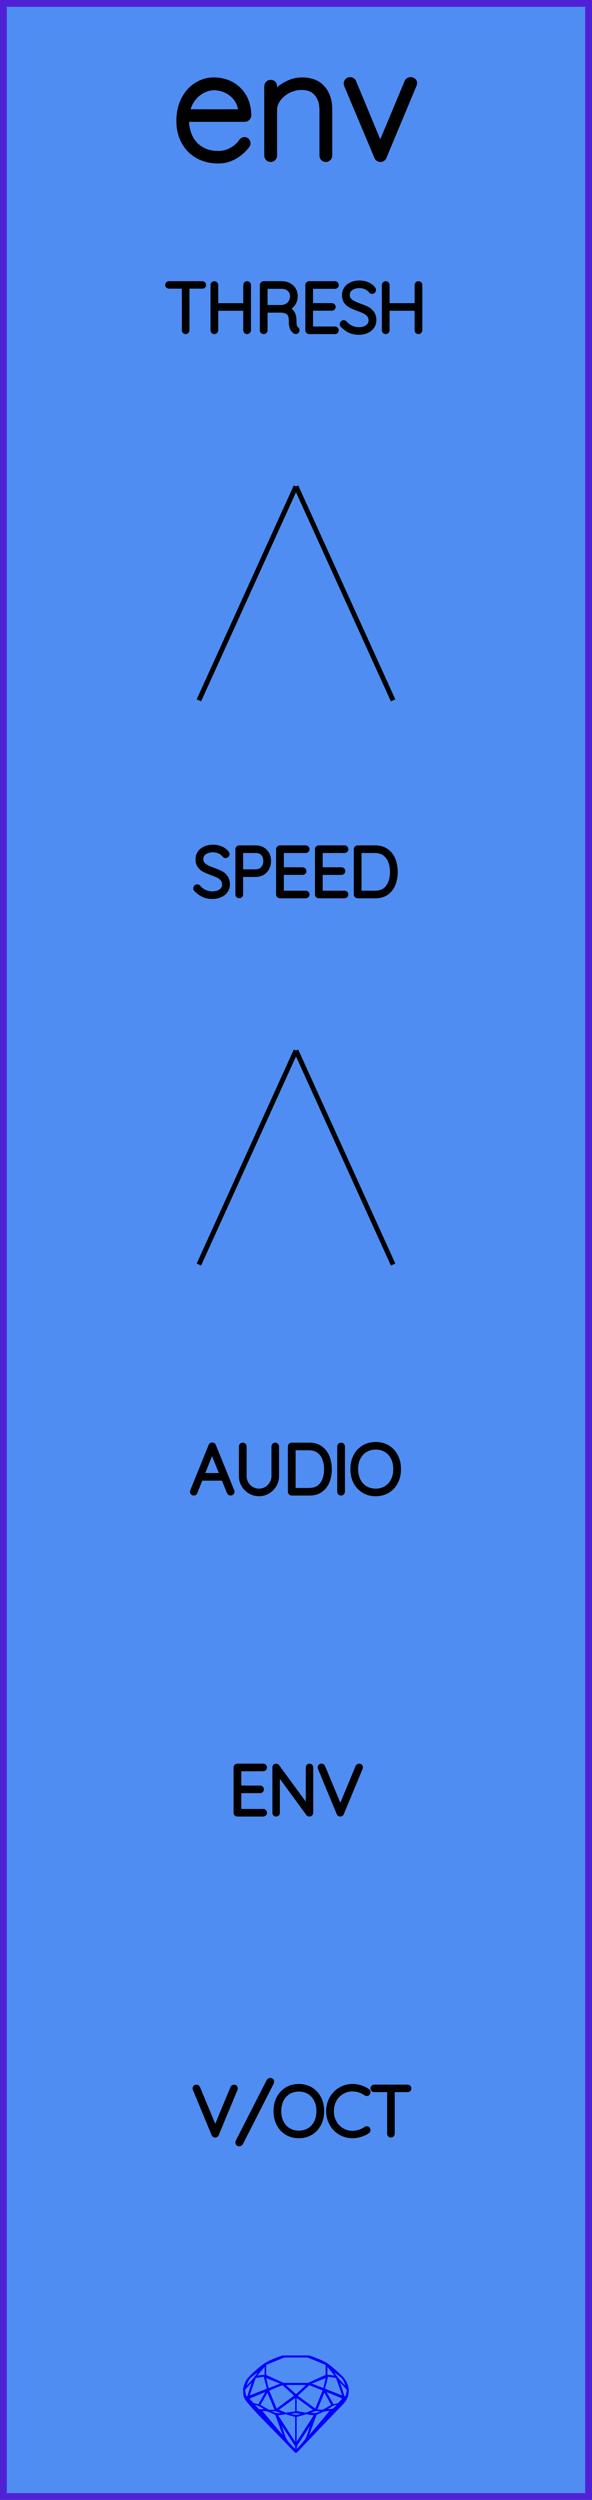 <?xml version="1.0" encoding="utf-8"?>
<svg xmlns="http://www.w3.org/2000/svg" width="30.48mm" height="128.50mm" viewBox="0 0 30.48 128.50">
    <g id="PanelLayer">
        <defs />
        <rect id="border_rect" width="30.48" height="128.5" x="0" y="0" style="display:inline;fill:#4f8df2;fill-opacity:1;fill-rule:nonzero;stroke:#5021d4;stroke-width:0.7;stroke-linecap:round;stroke-linejoin:round;stroke-dasharray:none;stroke-opacity:1;image-rendering:auto" />
        <path id="sapphire_gemstone" d="m 17.955,122.900 q 0,0.342 -0.243,0.631 -0.044,0.052 -0.204,0.215 -0.187,0.19 -0.785,0.813 l -1.444,1.513 q -0.019,0.003 -0.044,0.003 -0.028,0 -0.041,-0.003 -0.083,-0.083 -0.648,-0.675 -0.469,-0.474 -0.934,-0.948 -0.557,-0.568 -0.898,-0.981 -0.132,-0.16 -0.168,-0.298 -0.028,-0.102 -0.028,-0.342 0,-0.11 0.072,-0.289 0.066,-0.165 0.141,-0.265 0.119,-0.157 0.422,-0.424 0.284,-0.251 0.474,-0.375 0.273,-0.179 0.819,-0.367 0.096,-0.033 0.11,-0.033 h 1.361 q 0.011,0 0.105,0.033 0.568,0.201 0.824,0.367 0.165,0.105 0.474,0.378 0.322,0.284 0.422,0.422 0.215,0.295 0.215,0.626 z m -0.168,-0.273 q -0.033,-0.107 -0.135,-0.309 -0.072,-0.094 -0.209,-0.198 -0.119,-0.085 -0.234,-0.171 0.245,0.364 0.579,0.678 z m -0.573,-0.524 -0.358,-0.446 v 0.411 z m 0.637,0.758 q 0,-0.052 -0.342,-0.394 l 0.229,0.703 h 0.05 q 0.063,-0.218 0.063,-0.309 z m -0.232,0.273 -0.317,-0.904 -0.411,-0.063 -0.16,0.615 z m 0.003,0.154 -0.772,-0.32 h -0.03 l 0.345,0.606 q 0.08,-0.003 0.234,-0.047 0.025,-0.014 0.223,-0.24 z m -0.857,-1.05 -0.719,0.284 0.604,0.226 z m 0,-0.163 v -0.515 l -0.918,-0.38 h -1.224 l -0.918,0.38 v 0.515 l 0.898,0.408 h 1.254 z m 0.573,1.538 q -0.069,0.011 -0.198,0.052 -0.085,0.055 -0.259,0.163 0.019,0 0.063,0.003 0.041,0 0.063,0 0.119,0 0.19,-0.069 0.072,-0.072 0.141,-0.149 z m -0.289,0.003 -0.347,-0.631 -0.364,0.879 q 0.025,-0.017 0.066,-0.017 0.03,0 0.085,0.011 0.058,0.008 0.088,0.008 0.05,0 0.229,-0.107 0.229,-0.138 0.243,-0.143 z m -0.441,-0.741 -0.684,-0.276 -0.593,0.548 0.904,0.656 z m -0.854,-0.284 h -1.036 l 0.524,0.474 z m 0.75,1.367 q -0.229,-0.03 -0.229,-0.03 -0.036,0 -0.273,0.094 l 0.19,0.019 q 0.011,0 0.311,-0.083 z m -0.389,-0.088 -0.843,-0.612 v 0.675 l 0.471,0.083 z m 0.854,0.05 q -0.099,0.006 -0.295,0.039 -0.011,0.003 -0.378,0.176 -0.13,0.347 -0.38,1.042 z m -2.544,-1.397 -0.719,-0.284 0.124,0.518 z m -0.802,-0.455 v -0.411 l -0.367,0.446 z m 1.516,1.072 -0.593,-0.54 -0.684,0.276 0.38,0.929 z m 0.369,0.943 q -0.033,-0.003 -0.135,-0.025 -0.085,-0.017 -0.138,-0.017 -0.052,0 -0.138,0.017 -0.102,0.022 -0.135,0.025 0.265,0.047 0.273,0.047 0.008,0 0.273,-0.047 z m -0.309,-0.138 v -0.686 l -0.843,0.612 0.372,0.146 z m 0.951,0.207 -0.397,-0.055 -0.48,0.141 v 1.276 z m -2.888,-2.202 q -0.119,0.085 -0.234,0.174 -0.146,0.107 -0.209,0.196 -0.044,0.105 -0.135,0.314 0.369,-0.364 0.579,-0.684 z m 0.477,0.832 -0.16,-0.615 -0.411,0.063 -0.317,0.904 z m 0.394,1.083 -0.364,-0.879 -0.356,0.631 q 0.435,0.251 0.452,0.251 0.091,0 0.267,-0.003 z m 1.822,0.83 q -0.132,0.212 -0.405,0.634 -0.077,0.107 -0.22,0.328 -0.058,0.105 -0.055,0.226 0.16,-0.152 0.433,-0.496 0.077,-0.13 0.141,-0.339 0.055,-0.176 0.107,-0.353 z m -1.494,-0.661 -0.27,-0.088 -0.008,-0.011 q -0.025,0 -0.107,0.011 -0.066,0.006 -0.107,0.006 0.273,0.091 0.311,0.091 0.025,0 0.182,-0.008 z m -0.81,-1.064 h -0.03 l -0.772,0.32 q 0.066,0.097 0.223,0.24 0.077,0.014 0.234,0.047 z m -0.689,-0.502 q -0.342,0.347 -0.342,0.394 0,0.08 0.063,0.309 h 0.05 z m 2.235,3.045 v -1.276 l -0.48,-0.141 -0.397,0.055 z m -1.607,-1.676 q -0.256,-0.182 -0.458,-0.223 0.066,0.077 0.204,0.223 z m 1.61,2.045 v -0.138 l -0.684,-1.05 q 0.052,0.176 0.107,0.353 0.063,0.209 0.141,0.339 0.069,0.119 0.204,0.259 0.116,0.119 0.232,0.237 z m -0.645,-0.706 q -0.116,-0.328 -0.38,-1.042 -0.135,-0.066 -0.273,-0.13 -0.16,-0.072 -0.289,-0.072 -0.052,0 -0.11,-0.014 z" style="stroke-width:0;fill:#0000ff;stroke:#2e2114;stroke-linecap:square;stroke-opacity:1" />
        <path id="model_name" d="M12.725 7.36Q12.725 7.414 12.694 7.453Q12.438 7.794 12.058 8.012Q11.678 8.229 11.243 8.229Q10.661 8.229 10.211 7.981Q9.761 7.732 9.508 7.274Q9.256 6.816 9.256 6.211Q9.256 5.59 9.501 5.121Q9.745 4.651 10.149 4.403Q10.552 4.154 11.01 4.154Q11.468 4.154 11.86 4.352Q12.252 4.55 12.5 4.946Q12.749 5.342 12.764 5.924Q12.764 5.986 12.718 6.036Q12.671 6.087 12.609 6.087H9.559V6.188Q9.559 6.669 9.753 7.069Q9.947 7.468 10.327 7.701Q10.707 7.934 11.243 7.934Q11.616 7.934 11.945 7.752Q12.275 7.569 12.461 7.29Q12.516 7.22 12.594 7.22Q12.648 7.22 12.687 7.263Q12.725 7.305 12.725 7.36ZM9.59 5.792H12.446V5.722Q12.407 5.326 12.194 5.043Q11.98 4.76 11.666 4.612Q11.352 4.465 11.01 4.465Q10.723 4.465 10.424 4.616Q10.125 4.767 9.896 5.066Q9.668 5.365 9.59 5.792ZM16.932 5.621V7.996Q16.932 8.058 16.885 8.105Q16.839 8.151 16.777 8.151Q16.707 8.151 16.664 8.105Q16.622 8.058 16.622 7.996V5.652Q16.622 5.124 16.346 4.787Q16.07 4.449 15.512 4.449Q15.17 4.449 14.84 4.612Q14.511 4.775 14.301 5.055Q14.091 5.334 14.091 5.652V7.996Q14.091 8.058 14.045 8.105Q13.998 8.151 13.936 8.151Q13.866 8.151 13.824 8.105Q13.781 8.058 13.781 7.996V4.434Q13.781 4.372 13.828 4.325Q13.874 4.278 13.936 4.278Q14.006 4.278 14.049 4.325Q14.091 4.372 14.091 4.434V4.954Q14.316 4.604 14.724 4.379Q15.131 4.154 15.543 4.154Q16.233 4.154 16.583 4.562Q16.932 4.969 16.932 5.621ZM21.301 4.263Q21.301 4.31 21.278 4.356L19.734 8.05Q19.718 8.097 19.675 8.124Q19.633 8.151 19.586 8.151Q19.54 8.151 19.497 8.124Q19.454 8.097 19.439 8.05L17.887 4.364Q17.871 4.317 17.871 4.294Q17.871 4.232 17.914 4.185Q17.956 4.139 18.034 4.139Q18.073 4.139 18.116 4.166Q18.158 4.193 18.174 4.24L19.578 7.616L20.991 4.24Q21.03 4.139 21.154 4.139Q21.201 4.139 21.251 4.174Q21.301 4.209 21.301 4.263Z" style="display:inline;stroke:#000000;stroke-width:0.35;stroke-linecap:round;stroke-linejoin:bevel" />
        <path d="M11.949 76.682Q11.949 76.714 11.927 76.731Q11.906 76.749 11.874 76.749Q11.85 76.749 11.83 76.737Q11.811 76.724 11.804 76.703L11.508 75.976L11.511 75.983H10.329L10.044 76.703Q10.026 76.749 9.98 76.749Q9.948 76.749 9.929 76.731Q9.91 76.714 9.906 76.689Q9.902 76.675 9.91 76.654L10.858 74.318Q10.869 74.29 10.885 74.281Q10.901 74.272 10.925 74.272Q10.978 74.272 10.996 74.318L11.945 76.654Q11.949 76.664 11.949 76.682ZM10.386 75.842H11.455L10.915 74.512ZM14.242 74.35V75.874Q14.242 76.121 14.118 76.329Q13.995 76.537 13.787 76.661Q13.578 76.784 13.335 76.784Q13.088 76.784 12.88 76.661Q12.672 76.537 12.548 76.329Q12.425 76.121 12.425 75.874V74.35Q12.425 74.318 12.446 74.299Q12.467 74.279 12.499 74.279Q12.531 74.279 12.552 74.301Q12.573 74.322 12.573 74.35V75.874Q12.573 76.082 12.675 76.258Q12.778 76.435 12.952 76.539Q13.127 76.643 13.335 76.643Q13.543 76.643 13.718 76.539Q13.892 76.435 13.996 76.258Q14.101 76.082 14.101 75.874V74.35Q14.101 74.322 14.12 74.301Q14.139 74.279 14.171 74.279Q14.203 74.279 14.222 74.301Q14.242 74.322 14.242 74.35ZM16.958 75.514Q16.958 75.863 16.847 76.142Q16.736 76.421 16.506 76.585Q16.277 76.749 15.935 76.749H15.018Q14.989 76.749 14.968 76.728Q14.947 76.707 14.947 76.678V74.35Q14.947 74.322 14.968 74.301Q14.989 74.279 15.018 74.279H15.935Q16.274 74.279 16.505 74.449Q16.736 74.618 16.847 74.898Q16.958 75.179 16.958 75.514ZM16.81 75.514Q16.81 75.214 16.713 74.966Q16.616 74.717 16.413 74.569Q16.21 74.421 15.9 74.421H15.095V76.608H15.9Q16.358 76.608 16.584 76.306Q16.81 76.004 16.81 75.514ZM17.561 76.749Q17.526 76.749 17.507 76.728Q17.487 76.707 17.487 76.675V74.353Q17.487 74.322 17.508 74.301Q17.529 74.279 17.561 74.279Q17.593 74.279 17.614 74.301Q17.635 74.322 17.635 74.353V76.675Q17.632 76.707 17.611 76.728Q17.59 76.749 17.561 76.749ZM19.343 76.784Q19.001 76.784 18.733 76.624Q18.464 76.463 18.314 76.174Q18.165 75.885 18.165 75.514Q18.165 75.144 18.314 74.854Q18.464 74.565 18.733 74.405Q19.001 74.244 19.343 74.244Q19.685 74.244 19.953 74.405Q20.221 74.565 20.371 74.854Q20.521 75.144 20.521 75.514Q20.521 75.885 20.371 76.174Q20.221 76.463 19.953 76.624Q19.685 76.784 19.343 76.784ZM19.343 74.385Q19.043 74.385 18.808 74.526Q18.574 74.667 18.443 74.925Q18.313 75.183 18.313 75.514Q18.313 75.846 18.443 76.103Q18.574 76.361 18.808 76.502Q19.043 76.643 19.343 76.643Q19.643 76.643 19.877 76.502Q20.112 76.361 20.242 76.103Q20.373 75.846 20.373 75.514Q20.373 75.183 20.242 74.925Q20.112 74.667 19.877 74.526Q19.643 74.385 19.343 74.385Z" style="stroke:#000000;stroke-width:0.25;stroke-linecap:round;stroke-linejoin:bevel" />
        <path d="M13.621 93.178Q13.621 93.21 13.6 93.229Q13.578 93.249 13.55 93.249H12.22Q12.192 93.249 12.171 93.228Q12.15 93.207 12.15 93.178V90.85Q12.15 90.822 12.171 90.801Q12.192 90.779 12.22 90.779H13.55Q13.578 90.779 13.6 90.801Q13.621 90.822 13.621 90.85Q13.621 90.882 13.6 90.901Q13.578 90.921 13.55 90.921H12.298V91.905H13.391Q13.42 91.905 13.441 91.926Q13.462 91.947 13.462 91.975Q13.462 92.007 13.441 92.026Q13.42 92.046 13.391 92.046H12.298V93.108H13.55Q13.578 93.108 13.6 93.129Q13.621 93.15 13.621 93.178ZM16.002 90.846V93.171Q16.002 93.21 15.981 93.229Q15.96 93.249 15.928 93.249Q15.893 93.249 15.871 93.221L14.284 91.051V93.189Q14.284 93.214 14.265 93.231Q14.245 93.249 14.217 93.249Q14.185 93.249 14.168 93.231Q14.15 93.214 14.15 93.189V90.85Q14.15 90.815 14.169 90.797Q14.189 90.779 14.213 90.779Q14.245 90.779 14.266 90.804L15.868 92.988V90.846Q15.868 90.818 15.887 90.799Q15.907 90.779 15.935 90.779Q15.967 90.779 15.984 90.799Q16.002 90.818 16.002 90.846ZM18.56 90.843Q18.56 90.857 18.553 90.878L17.586 93.203Q17.565 93.249 17.519 93.249Q17.498 93.249 17.478 93.237Q17.459 93.224 17.452 93.203L16.492 90.889Q16.482 90.868 16.482 90.846Q16.482 90.818 16.501 90.799Q16.521 90.779 16.549 90.779Q16.602 90.779 16.626 90.836L17.523 92.991L18.422 90.825Q18.447 90.779 18.489 90.779Q18.521 90.779 18.54 90.797Q18.56 90.815 18.56 90.843Z" style="stroke:#000000;stroke-width:0.25;stroke-linecap:round;stroke-linejoin:bevel" />
        <path d="M12.119 107.343Q12.119 107.357 12.112 107.378L11.145 109.703Q11.124 109.749 11.078 109.749Q11.057 109.749 11.038 109.736Q11.018 109.724 11.011 109.703L10.052 107.389Q10.041 107.368 10.041 107.346Q10.041 107.318 10.061 107.299Q10.08 107.279 10.108 107.279Q10.161 107.279 10.186 107.336L11.082 109.491L11.982 107.325Q12.006 107.279 12.049 107.279Q12.08 107.279 12.1 107.297Q12.119 107.315 12.119 107.343ZM12.243 110.126Q12.243 110.105 12.253 110.084L13.823 107.011Q13.848 106.965 13.869 106.95Q13.89 106.934 13.925 106.934Q13.95 106.934 13.969 106.951Q13.989 106.969 13.989 107.001Q13.989 107.029 13.975 107.057L12.405 110.133Q12.384 110.172 12.364 110.186Q12.345 110.2 12.313 110.2Q12.278 110.2 12.26 110.179Q12.243 110.158 12.243 110.126ZM15.386 109.784Q15.044 109.784 14.775 109.624Q14.507 109.463 14.357 109.174Q14.207 108.885 14.207 108.514Q14.207 108.144 14.357 107.854Q14.507 107.565 14.775 107.405Q15.044 107.244 15.386 107.244Q15.728 107.244 15.996 107.405Q16.264 107.565 16.414 107.854Q16.564 108.144 16.564 108.514Q16.564 108.885 16.414 109.174Q16.264 109.463 15.996 109.624Q15.728 109.784 15.386 109.784ZM15.386 107.385Q15.086 107.385 14.851 107.526Q14.617 107.667 14.486 107.925Q14.356 108.183 14.356 108.514Q14.356 108.846 14.486 109.103Q14.617 109.361 14.851 109.502Q15.086 109.643 15.386 109.643Q15.686 109.643 15.92 109.502Q16.155 109.361 16.285 109.103Q16.416 108.846 16.416 108.514Q16.416 108.183 16.285 107.925Q16.155 107.667 15.92 107.526Q15.686 107.385 15.386 107.385ZM18.952 107.54Q18.952 107.569 18.938 107.586Q18.917 107.615 18.885 107.615Q18.871 107.615 18.843 107.6Q18.515 107.378 18.148 107.378Q17.852 107.378 17.603 107.525Q17.354 107.671 17.21 107.93Q17.065 108.19 17.065 108.514Q17.065 108.839 17.21 109.098Q17.354 109.357 17.603 109.504Q17.852 109.65 18.148 109.65Q18.518 109.65 18.84 109.431Q18.857 109.417 18.882 109.417Q18.917 109.417 18.938 109.445Q18.952 109.463 18.952 109.488Q18.952 109.523 18.924 109.544Q18.787 109.643 18.57 109.714Q18.353 109.784 18.148 109.784Q17.813 109.784 17.531 109.618Q17.248 109.453 17.083 109.161Q16.917 108.87 16.917 108.514Q16.917 108.158 17.083 107.867Q17.248 107.576 17.531 107.41Q17.813 107.244 18.148 107.244Q18.36 107.244 18.559 107.308Q18.758 107.371 18.921 107.484Q18.952 107.509 18.952 107.54ZM21.055 107.346Q21.055 107.378 21.036 107.396Q21.016 107.413 20.984 107.413H20.198V109.678Q20.198 109.707 20.177 109.728Q20.155 109.749 20.127 109.749Q20.095 109.749 20.076 109.728Q20.057 109.707 20.057 109.678V107.413H19.27Q19.242 107.413 19.221 107.394Q19.199 107.375 19.199 107.346Q19.199 107.318 19.221 107.299Q19.242 107.279 19.27 107.279H20.984Q21.013 107.279 21.034 107.299Q21.055 107.318 21.055 107.346Z" style="stroke:#000000;stroke-width:0.25;stroke-linecap:round;stroke-linejoin:bevel" />
        <path d="M10.486 14.646Q10.486 14.678 10.467 14.696Q10.447 14.713 10.416 14.713H9.629V16.978Q9.629 17.006 9.608 17.028Q9.587 17.049 9.559 17.049Q9.527 17.049 9.507 17.028Q9.488 17.006 9.488 16.978V14.713H8.701Q8.673 14.713 8.652 14.694Q8.631 14.675 8.631 14.646Q8.631 14.618 8.652 14.599Q8.673 14.579 8.701 14.579H10.416Q10.444 14.579 10.465 14.599Q10.486 14.618 10.486 14.646ZM12.797 14.653V16.975Q12.793 17.006 12.772 17.028Q12.751 17.049 12.723 17.049Q12.688 17.049 12.668 17.028Q12.649 17.006 12.649 16.975V15.849H11.111V16.975Q11.107 17.006 11.086 17.028Q11.065 17.049 11.037 17.049Q11.001 17.049 10.982 17.028Q10.963 17.006 10.963 16.975V14.653Q10.963 14.622 10.984 14.601Q11.005 14.579 11.037 14.579Q11.068 14.579 11.09 14.601Q11.111 14.622 11.111 14.653V15.708H12.649V14.653Q12.649 14.622 12.67 14.601Q12.691 14.579 12.723 14.579Q12.755 14.579 12.776 14.601Q12.797 14.622 12.797 14.653ZM15.298 16.975Q15.298 17.006 15.279 17.026Q15.259 17.045 15.231 17.045Q15.21 17.045 15.199 17.038Q15.104 16.985 15.048 16.86Q14.991 16.735 14.991 16.449Q14.991 16.16 14.836 16.052Q14.681 15.945 14.476 15.945H13.651V16.978Q13.651 17.006 13.63 17.028Q13.608 17.049 13.577 17.049Q13.545 17.049 13.524 17.028Q13.503 17.006 13.503 16.978V14.65Q13.503 14.622 13.524 14.601Q13.545 14.579 13.573 14.579H14.505Q14.709 14.579 14.868 14.662Q15.027 14.745 15.115 14.89Q15.203 15.034 15.203 15.218Q15.203 15.454 15.078 15.624Q14.953 15.793 14.751 15.853Q14.921 15.906 15.03 16.063Q15.139 16.22 15.139 16.449Q15.139 16.686 15.169 16.779Q15.199 16.872 15.259 16.911Q15.298 16.936 15.298 16.975ZM14.522 15.803Q14.744 15.782 14.9 15.627Q15.055 15.472 15.055 15.221Q15.055 15.003 14.9 14.862Q14.744 14.72 14.487 14.72H13.651V15.803ZM17.316 16.978Q17.316 17.01 17.295 17.029Q17.274 17.049 17.245 17.049H15.916Q15.887 17.049 15.866 17.028Q15.845 17.006 15.845 16.978V14.65Q15.845 14.622 15.866 14.601Q15.887 14.579 15.916 14.579H17.245Q17.274 14.579 17.295 14.601Q17.316 14.622 17.316 14.65Q17.316 14.682 17.295 14.701Q17.274 14.72 17.245 14.72H15.993V15.705H17.087Q17.115 15.705 17.136 15.726Q17.157 15.747 17.157 15.775Q17.157 15.807 17.136 15.826Q17.115 15.846 17.087 15.846H15.993V16.908H17.245Q17.274 16.908 17.295 16.929Q17.316 16.95 17.316 16.978ZM17.637 16.714Q17.616 16.692 17.616 16.661Q17.616 16.633 17.641 16.606Q17.665 16.58 17.694 16.58Q17.725 16.58 17.753 16.611Q17.891 16.774 18.08 16.858Q18.269 16.943 18.477 16.943Q18.748 16.943 18.925 16.812Q19.101 16.682 19.101 16.467Q19.098 16.297 19.009 16.188Q18.921 16.079 18.793 16.013Q18.664 15.948 18.442 15.867Q18.198 15.775 18.062 15.705Q17.926 15.634 17.829 15.504Q17.732 15.373 17.732 15.162Q17.732 14.989 17.828 14.848Q17.923 14.706 18.099 14.625Q18.276 14.544 18.509 14.544Q18.717 14.544 18.904 14.62Q19.091 14.696 19.2 14.833Q19.235 14.883 19.235 14.908Q19.235 14.936 19.209 14.959Q19.182 14.982 19.151 14.982Q19.122 14.982 19.105 14.96Q19.006 14.833 18.851 14.759Q18.695 14.685 18.509 14.685Q18.24 14.685 18.062 14.812Q17.884 14.939 17.884 15.158Q17.884 15.31 17.971 15.415Q18.057 15.521 18.188 15.587Q18.318 15.652 18.512 15.722Q18.759 15.811 18.904 15.885Q19.048 15.959 19.151 16.1Q19.253 16.241 19.253 16.474Q19.253 16.636 19.158 16.777Q19.062 16.918 18.884 17.001Q18.706 17.084 18.477 17.084Q18.216 17.084 18.022 16.994Q17.828 16.904 17.637 16.714ZM21.62 14.653V16.975Q21.616 17.006 21.595 17.028Q21.574 17.049 21.546 17.049Q21.511 17.049 21.491 17.028Q21.472 17.006 21.472 16.975V15.849H19.934V16.975Q19.93 17.006 19.909 17.028Q19.888 17.049 19.86 17.049Q19.824 17.049 19.805 17.028Q19.785 17.006 19.785 16.975V14.653Q19.785 14.622 19.807 14.601Q19.828 14.579 19.86 14.579Q19.891 14.579 19.913 14.601Q19.934 14.622 19.934 14.653V15.708H21.472V14.653Q21.472 14.622 21.493 14.601Q21.514 14.579 21.546 14.579Q21.578 14.579 21.599 14.601Q21.62 14.622 21.62 14.653Z" style="stroke:#000000;stroke-width:0.25;stroke-linecap:round;stroke-linejoin:bevel" />
        <path d="M 15.24,25.00 L 10.24,36.00 z L 20.24,36.00 z " style="stroke:#000000;stroke-width:0.25;stroke-linecap:round;stroke-linejoin:bevel;stroke-dasharray:none" />
        <path d="M10.097 45.714Q10.075 45.693 10.075 45.661Q10.075 45.633 10.1 45.606Q10.125 45.58 10.153 45.58Q10.185 45.58 10.213 45.611Q10.351 45.774 10.539 45.858Q10.728 45.943 10.936 45.943Q11.208 45.943 11.384 45.812Q11.56 45.682 11.56 45.467Q11.557 45.297 11.469 45.188Q11.381 45.079 11.252 45.013Q11.123 44.948 10.901 44.867Q10.657 44.775 10.522 44.705Q10.386 44.634 10.289 44.504Q10.192 44.373 10.192 44.161Q10.192 43.989 10.287 43.847Q10.382 43.706 10.559 43.625Q10.735 43.544 10.968 43.544Q11.176 43.544 11.363 43.62Q11.55 43.696 11.659 43.833Q11.695 43.883 11.695 43.907Q11.695 43.936 11.668 43.959Q11.642 43.982 11.61 43.982Q11.582 43.982 11.564 43.96Q11.465 43.833 11.31 43.759Q11.155 43.685 10.968 43.685Q10.7 43.685 10.522 43.812Q10.343 43.939 10.343 44.158Q10.343 44.31 10.43 44.416Q10.516 44.521 10.647 44.587Q10.777 44.652 10.971 44.722Q11.218 44.811 11.363 44.885Q11.508 44.959 11.61 45.1Q11.712 45.241 11.712 45.474Q11.712 45.636 11.617 45.777Q11.522 45.918 11.344 46.001Q11.165 46.084 10.936 46.084Q10.675 46.084 10.481 45.994Q10.287 45.904 10.097 45.714ZM13.829 44.253Q13.829 44.451 13.746 44.611Q13.663 44.772 13.511 44.862Q13.36 44.952 13.162 44.952H12.393V45.978Q12.393 46.007 12.37 46.028Q12.347 46.049 12.319 46.049Q12.287 46.049 12.266 46.028Q12.245 46.007 12.245 45.978V43.65Q12.245 43.622 12.266 43.601Q12.287 43.579 12.316 43.579H13.162Q13.462 43.579 13.645 43.766Q13.829 43.953 13.829 44.253ZM13.681 44.253Q13.681 44.01 13.541 43.865Q13.402 43.721 13.162 43.721H12.393V44.811H13.162Q13.399 44.811 13.54 44.654Q13.681 44.497 13.681 44.253ZM15.812 45.978Q15.812 46.01 15.79 46.029Q15.769 46.049 15.741 46.049H14.411Q14.383 46.049 14.362 46.028Q14.34 46.007 14.34 45.978V43.65Q14.34 43.622 14.362 43.601Q14.383 43.579 14.411 43.579H15.741Q15.769 43.579 15.79 43.601Q15.812 43.622 15.812 43.65Q15.812 43.682 15.79 43.701Q15.769 43.721 15.741 43.721H14.489V44.705H15.582Q15.61 44.705 15.632 44.726Q15.653 44.747 15.653 44.775Q15.653 44.807 15.632 44.827Q15.61 44.846 15.582 44.846H14.489V45.908H15.741Q15.769 45.908 15.79 45.929Q15.812 45.95 15.812 45.978ZM17.812 45.978Q17.812 46.01 17.791 46.029Q17.769 46.049 17.741 46.049H16.411Q16.383 46.049 16.362 46.028Q16.341 46.007 16.341 45.978V43.65Q16.341 43.622 16.362 43.601Q16.383 43.579 16.411 43.579H17.741Q17.769 43.579 17.791 43.601Q17.812 43.622 17.812 43.65Q17.812 43.682 17.791 43.701Q17.769 43.721 17.741 43.721H16.489V44.705H17.582Q17.611 44.705 17.632 44.726Q17.653 44.747 17.653 44.775Q17.653 44.807 17.632 44.827Q17.611 44.846 17.582 44.846H16.489V45.908H17.741Q17.769 45.908 17.791 45.929Q17.812 45.95 17.812 45.978ZM20.352 44.814Q20.352 45.163 20.241 45.442Q20.13 45.721 19.9 45.885Q19.671 46.049 19.329 46.049H18.412Q18.383 46.049 18.362 46.028Q18.341 46.007 18.341 45.978V43.65Q18.341 43.622 18.362 43.601Q18.383 43.579 18.412 43.579H19.329Q19.667 43.579 19.898 43.749Q20.13 43.918 20.241 44.199Q20.352 44.479 20.352 44.814ZM20.204 44.814Q20.204 44.514 20.107 44.266Q20.01 44.017 19.807 43.869Q19.604 43.721 19.293 43.721H18.489V45.908H19.293Q19.752 45.908 19.978 45.606Q20.204 45.304 20.204 44.814Z" style="stroke:#000000;stroke-width:0.25;stroke-linecap:round;stroke-linejoin:bevel" />
        <path d="M 15.24,54.00 L 10.24,65.00 z L 20.24,65.00 z " style="stroke:#000000;stroke-width:0.25;stroke-linecap:round;stroke-linejoin:bevel;stroke-dasharray:none" />
    </g>
</svg>
